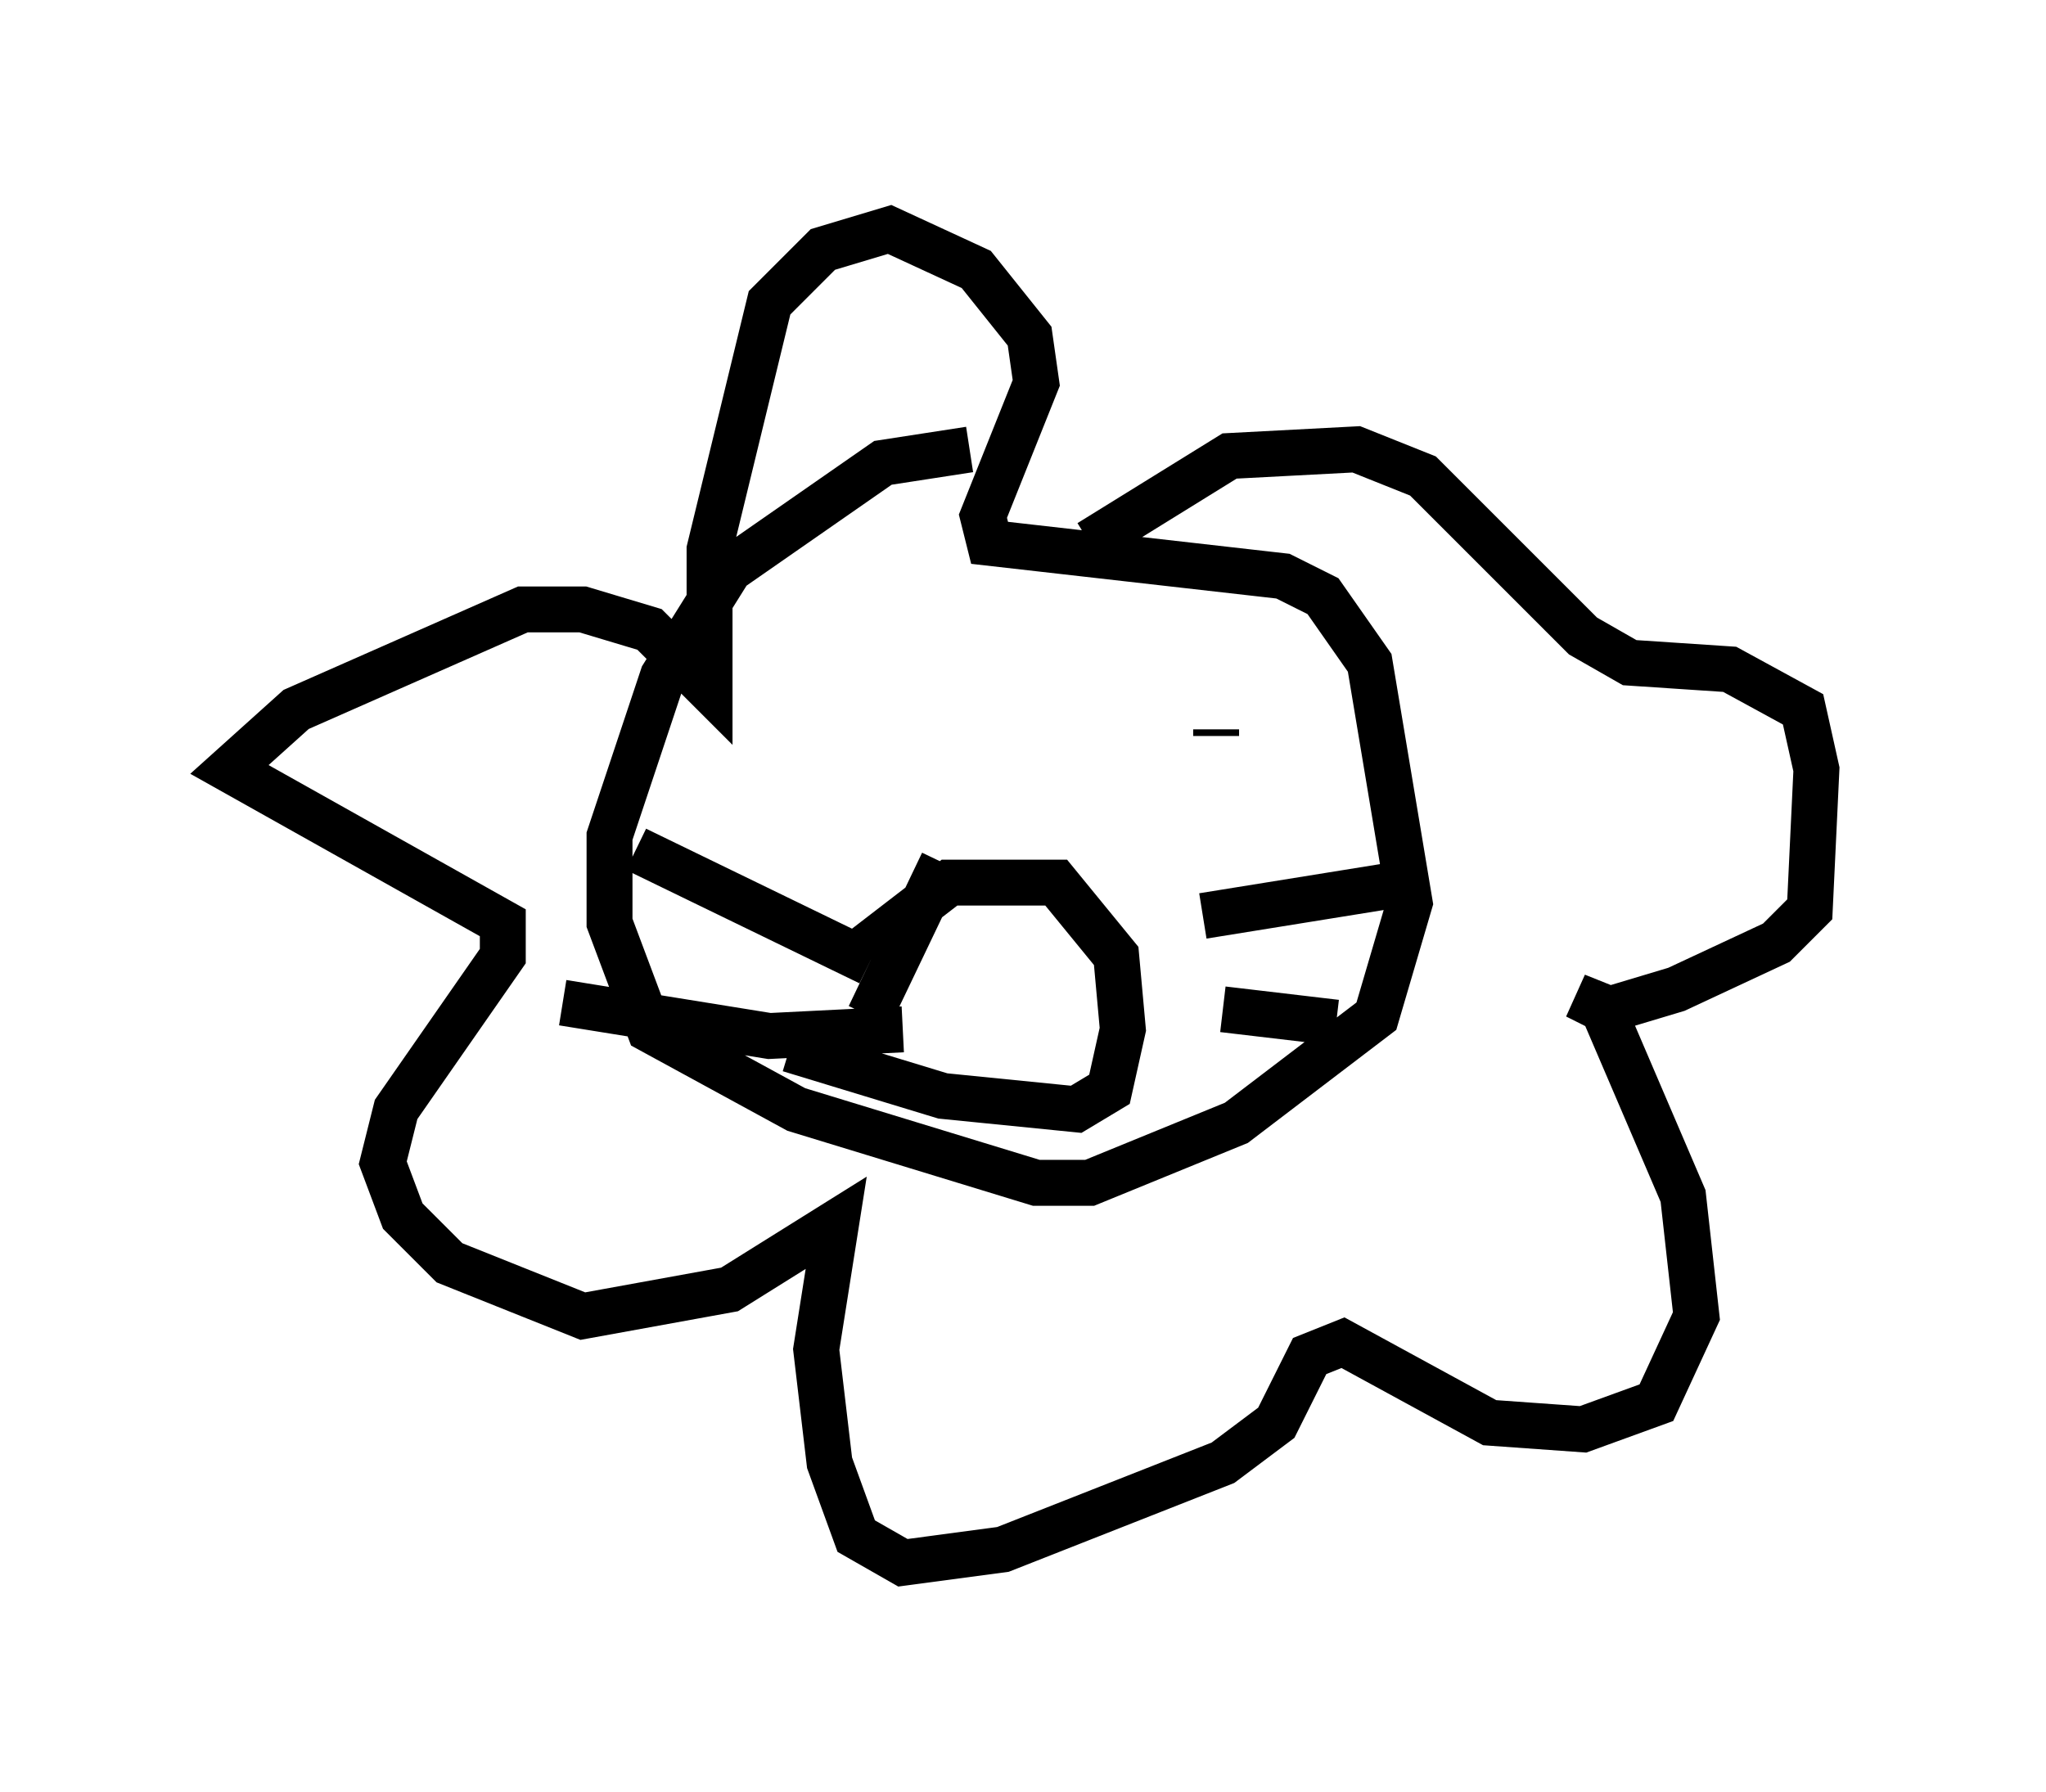 <?xml version="1.0" encoding="utf-8" ?>
<svg baseProfile="full" height="39.05" version="1.1" width="44.57" xmlns="http://www.w3.org/2000/svg" xmlns:ev="http://www.w3.org/2001/xml-events" xmlns:xlink="http://www.w3.org/1999/xlink"><defs /><rect fill="white" height="39.05" width="44.57" x="0" y="0" /><path d="M22.575, 10.229 m-1.453, -0.436 l-1.888, 0.291 -3.341, 2.324 l-1.453, 2.324 -1.162, 3.486 l0.0, 1.888 0.872, 2.324 l3.196, 1.743 5.229, 1.598 l1.162, 0.0 3.196, -1.307 l3.05, -2.324 0.726, -2.469 l-0.872, -5.229 -1.017, -1.453 l-0.872, -0.436 -6.391, -0.726 l-0.145, -0.581 1.162, -2.905 l-0.145, -1.017 -1.162, -1.453 l-1.888, -0.872 -1.453, 0.436 l-1.162, 1.162 -1.307, 5.374 l0.0, 3.05 -1.307, -1.307 l-1.453, -0.436 -1.307, 0.0 l-4.939, 2.179 -1.453, 1.307 l5.955, 3.341 0.0, 0.726 l-2.324, 3.341 -0.291, 1.162 l0.436, 1.162 1.017, 1.017 l2.905, 1.162 3.196, -0.581 l2.324, -1.453 -0.436, 2.76 l0.291, 2.469 0.581, 1.598 l1.017, 0.581 2.179, -0.291 l4.793, -1.888 1.162, -0.872 l0.726, -1.453 0.726, -0.291 l3.196, 1.743 2.034, 0.145 l1.598, -0.581 0.872, -1.888 l-0.291, -2.615 -1.743, -4.067 l-0.581, -0.291 0.726, 0.291 l1.453, -0.436 2.179, -1.017 l0.726, -0.726 0.145, -3.05 l-0.291, -1.307 -1.598, -0.872 l-2.179, -0.145 -1.017, -0.581 l-3.486, -3.486 -1.453, -0.581 l-2.76, 0.145 -3.05, 1.888 m-4.939, 8.86 l1.888, -1.453 2.324, 0.0 l1.307, 1.598 0.145, 1.598 l-0.291, 1.307 -0.726, 0.436 l-2.905, -0.291 -3.341, -1.017 m3.341, -4.067 l-1.598, 3.341 m7.263, -2.179 l4.503, -0.726 m-4.067, 2.76 l2.469, 0.291 m-10.168, -1.307 l-5.084, -2.469 m5.81, 3.922 l-2.905, 0.145 -4.503, -0.726 m7.117, -6.391 l0.0, 0.0 m7.117, 0.436 l0.0, 0.145 " fill="none" stroke="black" stroke-width="1" /></svg>